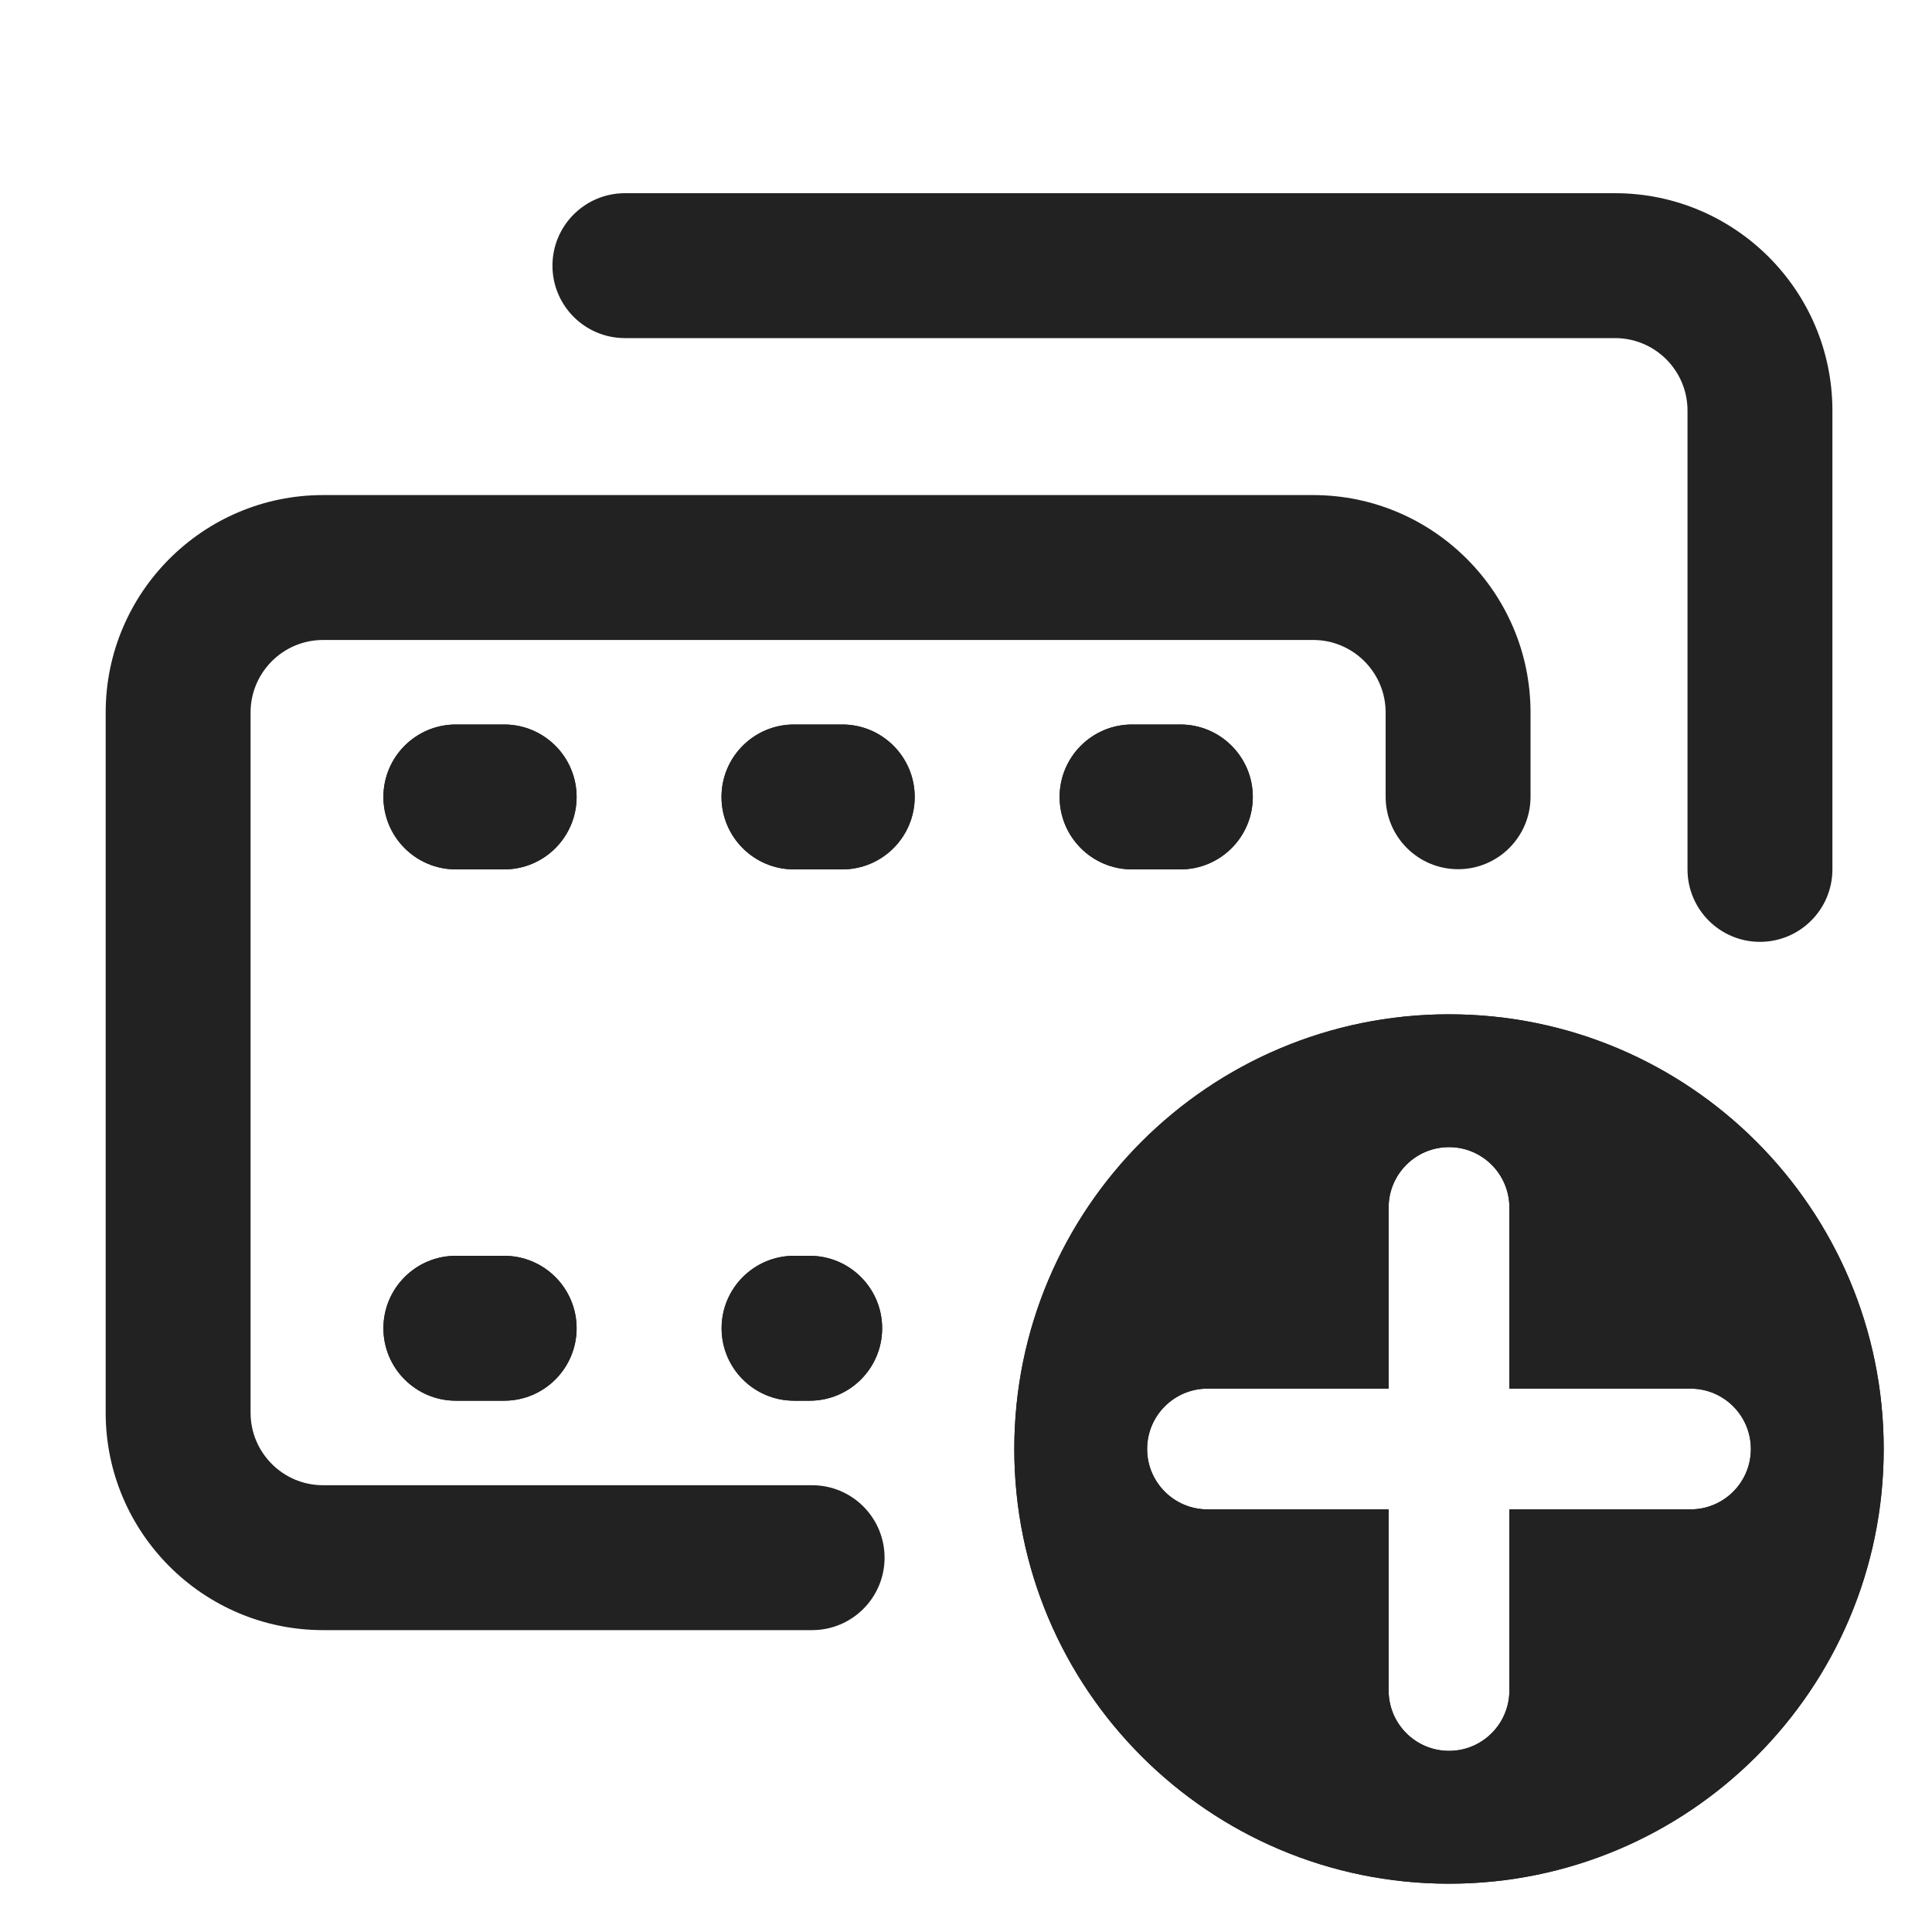 <?xml version="1.0" encoding="UTF-8"?>
<svg   xmlns="http://www.w3.org/2000/svg" width="20" height="20" viewBox="0 0 20 20">
  <path d="m6.469,3.5h10.25c.414,0,.75.336.75.75v4.75c0,.414.336.75.75.75s.75-.336.75-.75v-4.75c0-1.241-1.009-2.25-2.25-2.25H6.469c-.414,0-.75.336-.75.75s.336.75.75.75Z" fill="#222"/>
  <path d="m12.219,9h-.5c-.414,0-.75-.336-.75-.75s.336-.75.75-.75h.5c.414,0,.75.336.75.75s-.336.75-.75.75Z" fill="#222"/>
  <path d="m8.719,9h-.5c-.414,0-.75-.336-.75-.75s.336-.75.75-.75h.5c.414,0,.75.336.75.75s-.336.75-.75.75Z" fill="#222"/>
  <path d="m5.219,9h-.5c-.414,0-.75-.336-.75-.75s.336-.75.75-.75h.5c.414,0,.75.336.75.75s-.336.75-.75.75Z" fill="#222"/>
  <path d="m8.382,14.5h-.162c-.414,0-.75-.336-.75-.75s.336-.75.75-.75h.162c.414,0,.75.336.75.75s-.336.75-.75.75Z" fill="#222"/>
  <path d="m5.219,14.5h-.5c-.414,0-.75-.336-.75-.75s.336-.75.75-.75h.5c.414,0,.75.336.75.75s-.336.75-.75.75Z" fill="#222"/>
  <path d="m8.408,16.875H3.344c-1.241,0-2.25-1.01-2.25-2.25v-7.25c0-1.24,1.009-2.25,2.25-2.25h10.25c1.241,0,2.25,1.01,2.25,2.25v.873c0,.414-.336.75-.75.75s-.75-.336-.75-.75v-.873c0-.413-.336-.75-.75-.75H3.344c-.414,0-.75.337-.75.75v7.25c0,.413.336.75.75.75h5.063c.414,0,.75.336.75.75s-.336.75-.75.75Z" fill="#222"/>
  <path d="m15,10.5c-2.485,0-4.5,2.015-4.5,4.5s2.015,4.5,4.5,4.5,4.5-2.015,4.5-4.5-2.015-4.5-4.5-4.5Zm2.5,5.125h-1.875v1.875c0,.345-.28.625-.625.625s-.625-.28-.625-.625v-1.875h-1.875c-.345,0-.625-.28-.625-.625s.28-.625.625-.625h1.875v-1.875c0-.345.28-.625.625-.625s.625.28.625.625v1.875h1.875c.345,0,.625.28.625.625s-.28.625-.625.625Z" fill="#222"/>
  <path d="m12.219,9h-.5c-.414,0-.75-.336-.75-.75s.336-.75.75-.75h.5c.414,0,.75.336.75.75s-.336.75-.75.75Z" fill="#222"/>
  <path d="m8.719,9h-.5c-.414,0-.75-.336-.75-.75s.336-.75.75-.75h.5c.414,0,.75.336.75.75s-.336.75-.75.75Z" fill="#222"/>
  <path d="m5.219,9h-.5c-.414,0-.75-.336-.75-.75s.336-.75.75-.75h.5c.414,0,.75.336.75.75s-.336.75-.75.75Z" fill="#222"/>
  <path d="m8.382,14.5h-.162c-.414,0-.75-.336-.75-.75s.336-.75.75-.75h.162c.414,0,.75.336.75.75s-.336.75-.75.75Z" fill="#222"/>
  <path d="m5.219,14.5h-.5c-.414,0-.75-.336-.75-.75s.336-.75.75-.75h.5c.414,0,.75.336.75.75s-.336.75-.75.75Z" fill="#222"/>
  <path d="m15,10.5c-2.485,0-4.5,2.015-4.5,4.5s2.015,4.5,4.5,4.5,4.5-2.015,4.5-4.5-2.015-4.5-4.5-4.5Zm2.5,5.125h-1.875v1.875c0,.345-.28.625-.625.625s-.625-.28-.625-.625v-1.875h-1.875c-.345,0-.625-.28-.625-.625s.28-.625.625-.625h1.875v-1.875c0-.345.28-.625.625-.625s.625.28.625.625v1.875h1.875c.345,0,.625.28.625.625s-.28.625-.625.625Z" fill="#222"/>
</svg>